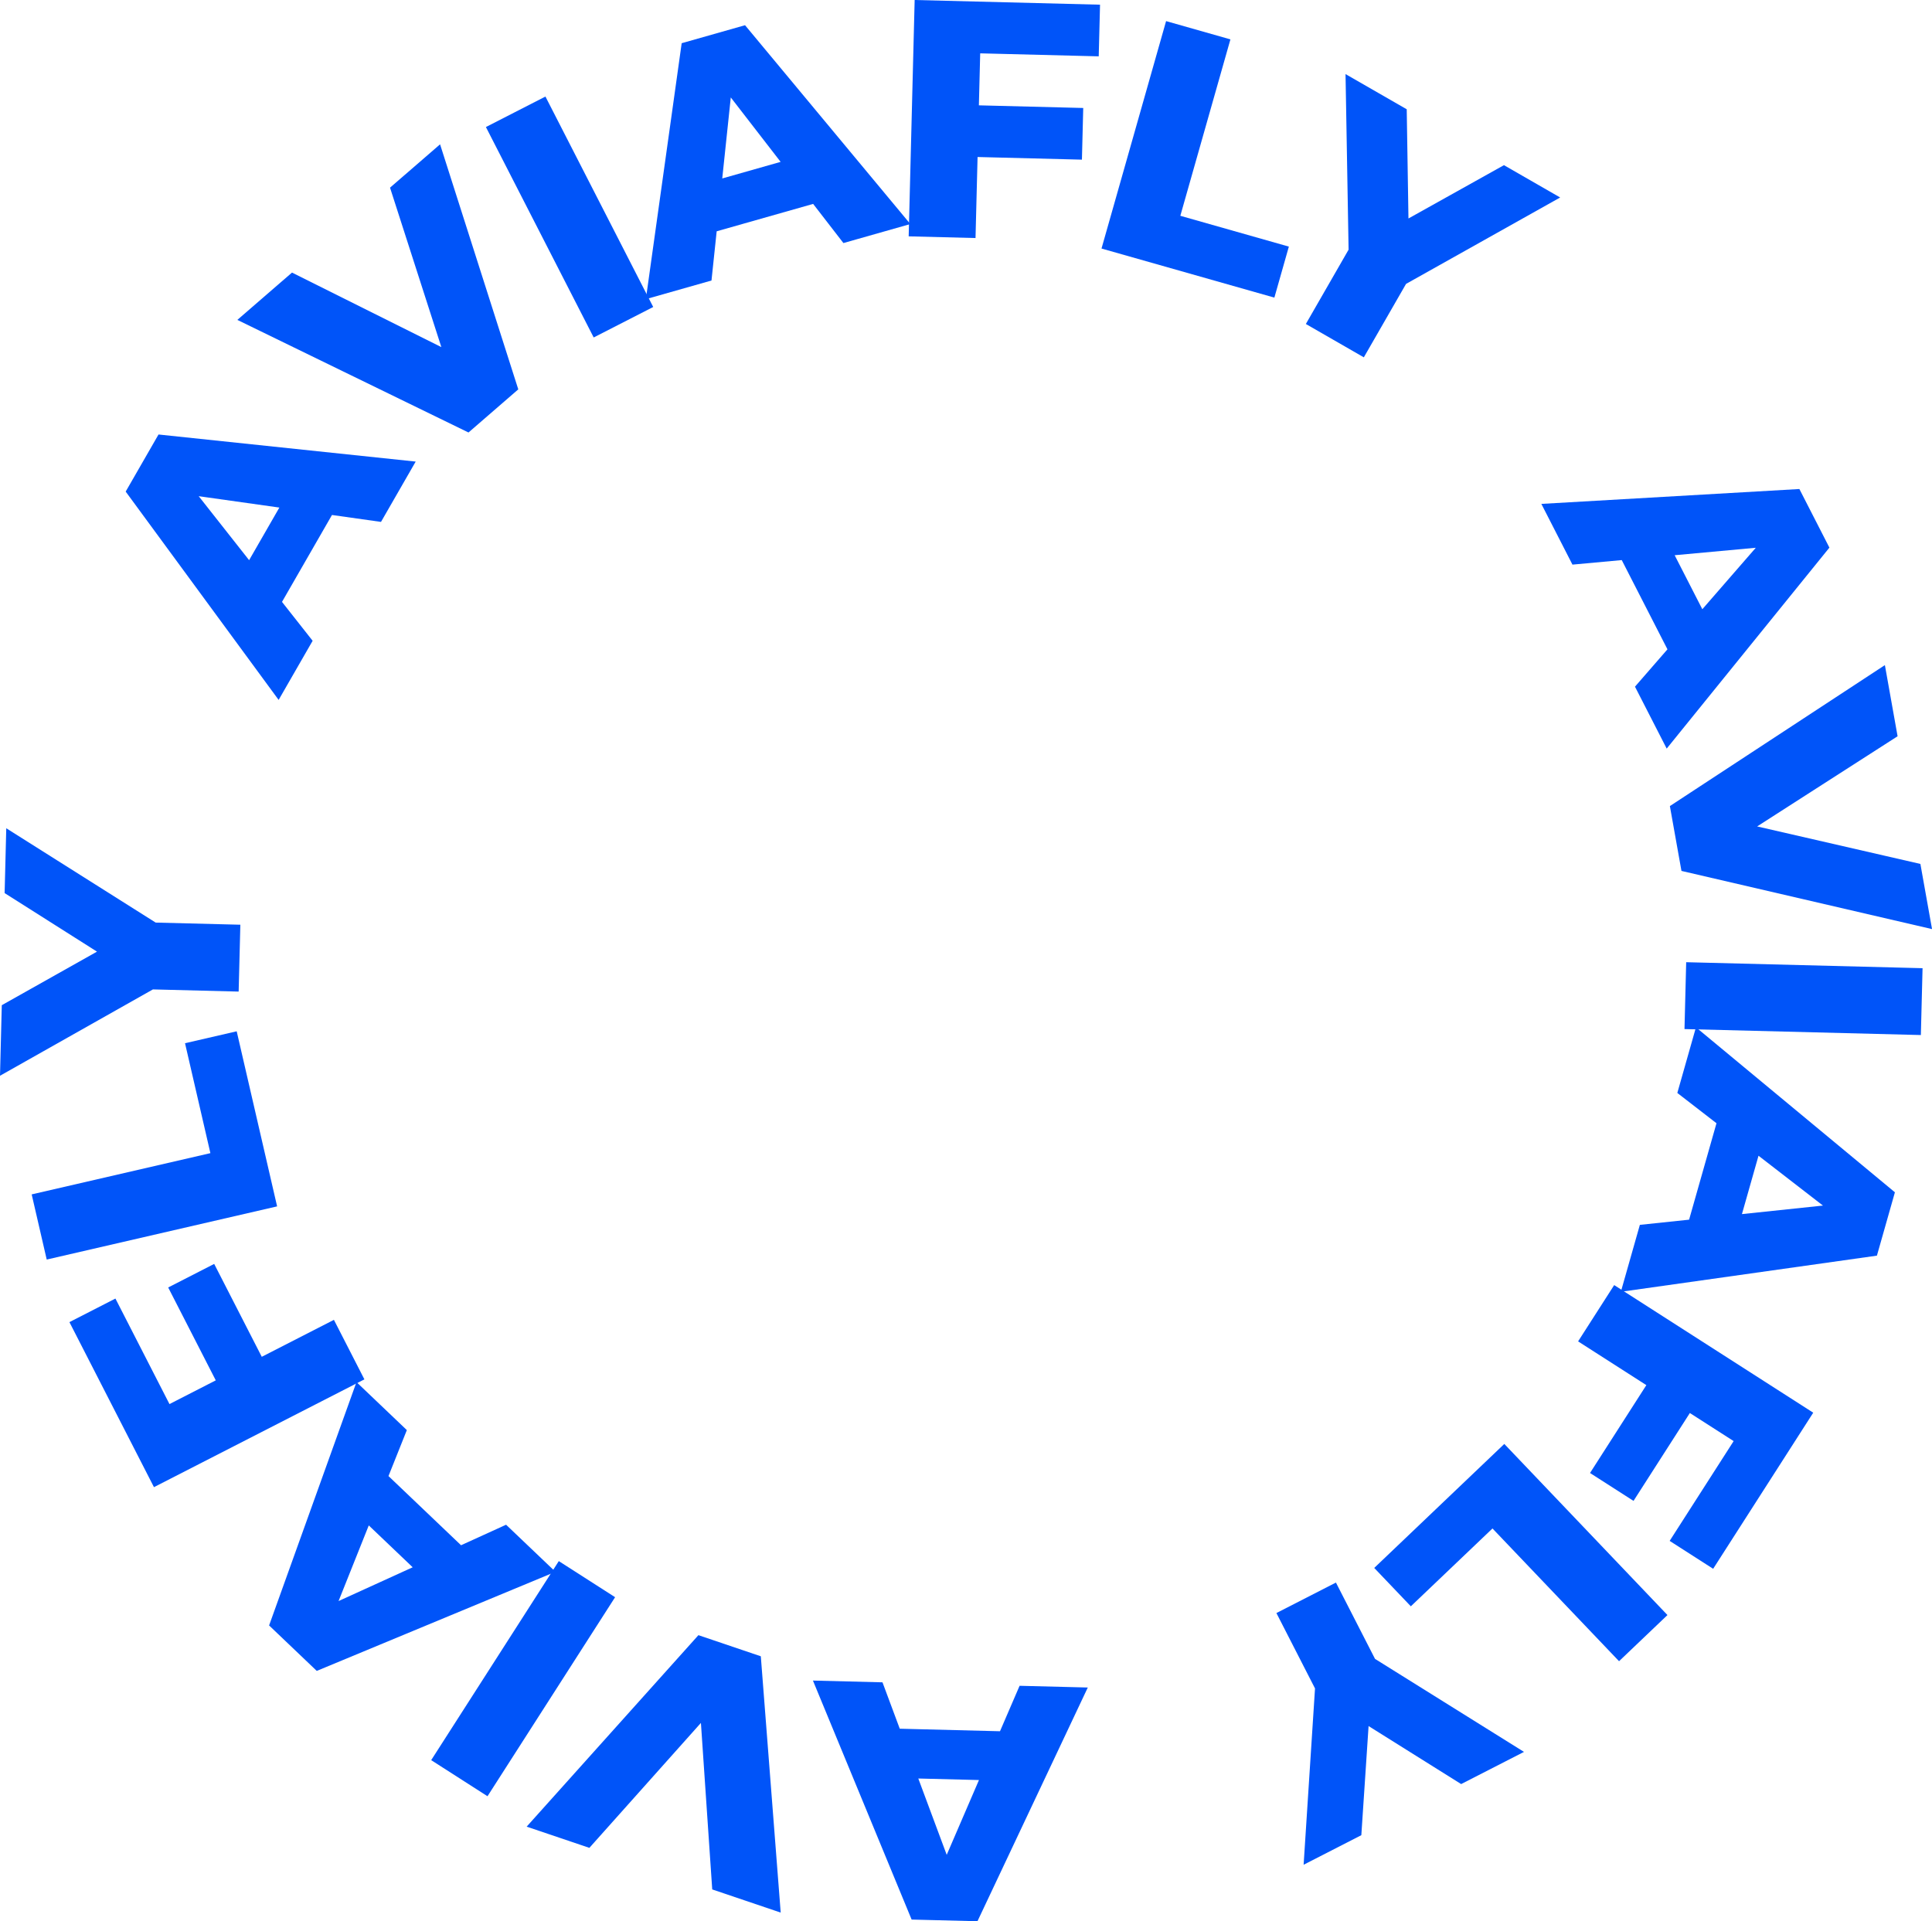 <?xml version="1.0" encoding="UTF-8"?>
<!DOCTYPE svg PUBLIC "-//W3C//DTD SVG 1.1//EN" "http://www.w3.org/Graphics/SVG/1.1/DTD/svg11.dtd">
<!-- Creator: CorelDRAW -->
<svg xmlns="http://www.w3.org/2000/svg" xml:space="preserve" width="206.216mm" height="205.086mm" version="1.1" style="shape-rendering:geometricPrecision; text-rendering:geometricPrecision; image-rendering:optimizeQuality; fill-rule:evenodd; clip-rule:evenodd"
viewBox="0 0 1470.94 1462.88"
 xmlns:xlink="http://www.w3.org/1999/xlink"
 xmlns:xodm="http://www.corel.com/coreldraw/odm/2003">
 <defs>
  <style type="text/css">
   <![CDATA[
    .fil0 {fill:none}
    .fil1 {fill:#0054f9;fill-rule:nonzero}
   ]]>
  </style>
 </defs>
 <g id="Layer_x0020_1">
  <circle class="fil0" cx="733.05" cy="731.76" r="550.76"/>
  <path class="fil1" d="M828.19 1284.93l-83.99 177.95 -50.13 -1.27 -75.14 -181.98 52.96 1.34 58.29 156.6 -20.05 -0.51 66.14 -153.45 51.93 1.31zm-44.33 33.86l-14.06 37.2 -87.92 -2.22 -12.16 -37.87 114.15 2.89z"/>
  <polygon id="_1" class="fil1" points="579.25,1261.14 594.39,1456.3 542.26,1438.66 530.82,1270.27 561.52,1280.65 448.72,1407.01 400.97,1390.86 531.75,1245.06 "/>
  <polygon id="_2" class="fil1" points="468.31,1216.15 371.16,1367.7 328.29,1340.22 425.44,1188.67 "/>
  <path id="_3" class="fil1" d="M422.91 1196.82l-181.74 75.45 -36.29 -34.61 66.53 -185.3 38.34 36.56 -61.97 155.18 -14.52 -13.84 152.05 -69.29 37.6 35.85zm-55.59 -4.68l-35.4 18.12 -63.66 -60.69 16.42 -36.23 82.64 78.79z"/>
  <path id="_4" class="fil1" d="M165.92 1054.25l-37.87 -73.93 35.02 -17.94 37.87 73.93 -35.02 17.94zm88.31 -49.28l23.21 45.32 -160.22 82.07 -64.36 -125.66 35.02 -17.94 41.15 80.34 125.2 -64.13z"/>
  <polygon id="_5" class="fil1" points="210.98,918.57 35.57,959.06 24.12,909.44 160.18,878.04 140.87,794.34 180.21,785.26 "/>
  <polygon id="_6" class="fil1" points="181.7,755.02 105.6,753.09 136.49,742.04 0,819.11 1.36,765.38 100.27,709.74 99.48,740.85 3.52,680.02 4.77,630.66 137.2,714.27 106.89,702.19 182.99,704.11 "/>
  <path id="_7" class="fil1" d="M212.14 532.93l-116.45 -158.62 25 -43.47 195.8 20.62 -26.41 45.93 -165.46 -23.34 10 -17.39 103.41 131.25 -25.89 45.03zm-8.66 -55.11l-26.01 -30.08 43.84 -76.25 39.09 7.34 -56.92 98.99z"/>
  <polygon id="_8" class="fil1" points="356.69,329.31 180.71,243.58 222.31,207.55 373.33,282.92 348.84,304.13 296.95,142.89 335.05,109.89 394.6,296.48 "/>
  <polygon id="_9" class="fil1" points="452.01,256.96 369.95,96.73 415.27,73.52 497.33,233.75 "/>
  <path id="_10" class="fil1" d="M491.73 227.78l27.27 -194.88 48.24 -13.7 125.86 151.4 -50.96 14.47 -102.23 -132.18 19.3 -5.48 -17.51 166.18 -49.97 14.19zm32.25 -45.52l2.36 -39.7 84.61 -24.02 22.87 32.54 -109.84 31.19z"/>
  <path id="_11" class="fil1" d="M741.69 80.12l83.04 2.1 -1 39.34 -83.04 -2.1 0.99 -39.33zm1.04 101.13l-50.9 -1.29 4.55 -179.96 141.14 3.57 -1 39.33 -90.24 -2.28 -3.56 140.63z"/>
  <polygon id="_12" class="fil1" points="838.64,189.24 887.81,16.07 936.79,29.98 898.65,164.31 981.28,187.77 970.25,226.61 "/>
  <polygon id="_13" class="fil1" points="994.22,246.69 1032.16,180.7 1027.16,213.13 1024.43,56.41 1071.02,83.2 1072.82,196.67 1045.84,181.15 1145.04,125.76 1187.84,150.37 1051.24,226.97 1076.3,206.08 1038.36,272.08 "/>
  <path id="_14" class="fil1" d="M1173.52 383.68l196.45 -11.33 22.86 44.63 -123.88 153.02 -24.15 -47.15 109.65 -126.08 9.14 17.85 -166.39 15.3 -23.68 -46.24zm50.94 22.74l39.4 -5.44 40.09 78.28 -27.44 28.79 -52.05 -101.63z"/>
  <polygon id="_15" class="fil1" points="1271.37,613.77 1435.07,506.43 1444.74,560.61 1302.72,651.8 1297.02,619.9 1462.1,657.82 1470.97,707.44 1280.19,663.14 "/>
  <polygon id="_16" class="fil1" points="1283.79,732.65 1463.75,737.21 1462.46,788.11 1282.5,783.56 "/>
  <path id="_17" class="fil1" d="M1291.23 782.22l151.47 125.62 -13.7 48.24 -194.95 27.52 14.47 -50.96 166.18 -17.51 -5.48 19.3 -132.18 -102.23 14.19 -49.97zm21.77 51.36l32.54 22.87 -24.02 84.61 -39.7 2.36 31.19 -109.84z"/>
  <path id="_18" class="fil1" d="M1288.52 1072.89l-44.83 69.93 -33.12 -21.24 44.83 -69.93 33.12 21.24zm-87.03 -51.52l27.48 -42.87 151.55 97.16 -76.2 118.86 -33.12 -21.24 48.72 -75.99 -118.42 -75.92z"/>
  <polygon id="_19" class="fil1" points="1145.31,1099.46 1269.53,1229.75 1232.67,1264.89 1136.31,1163.82 1074.15,1223.09 1046.28,1193.87 "/>
  <polygon id="_20" class="fil1" points="1017.12,1205.01 1051.82,1272.76 1027.34,1250.92 1160.3,1333.94 1112.46,1358.44 1016.3,1298.18 1043.99,1284 1036.46,1397.36 992.52,1419.87 1002.62,1263.58 1006.5,1295.98 971.8,1228.22 "/>
 </g>
</svg>

